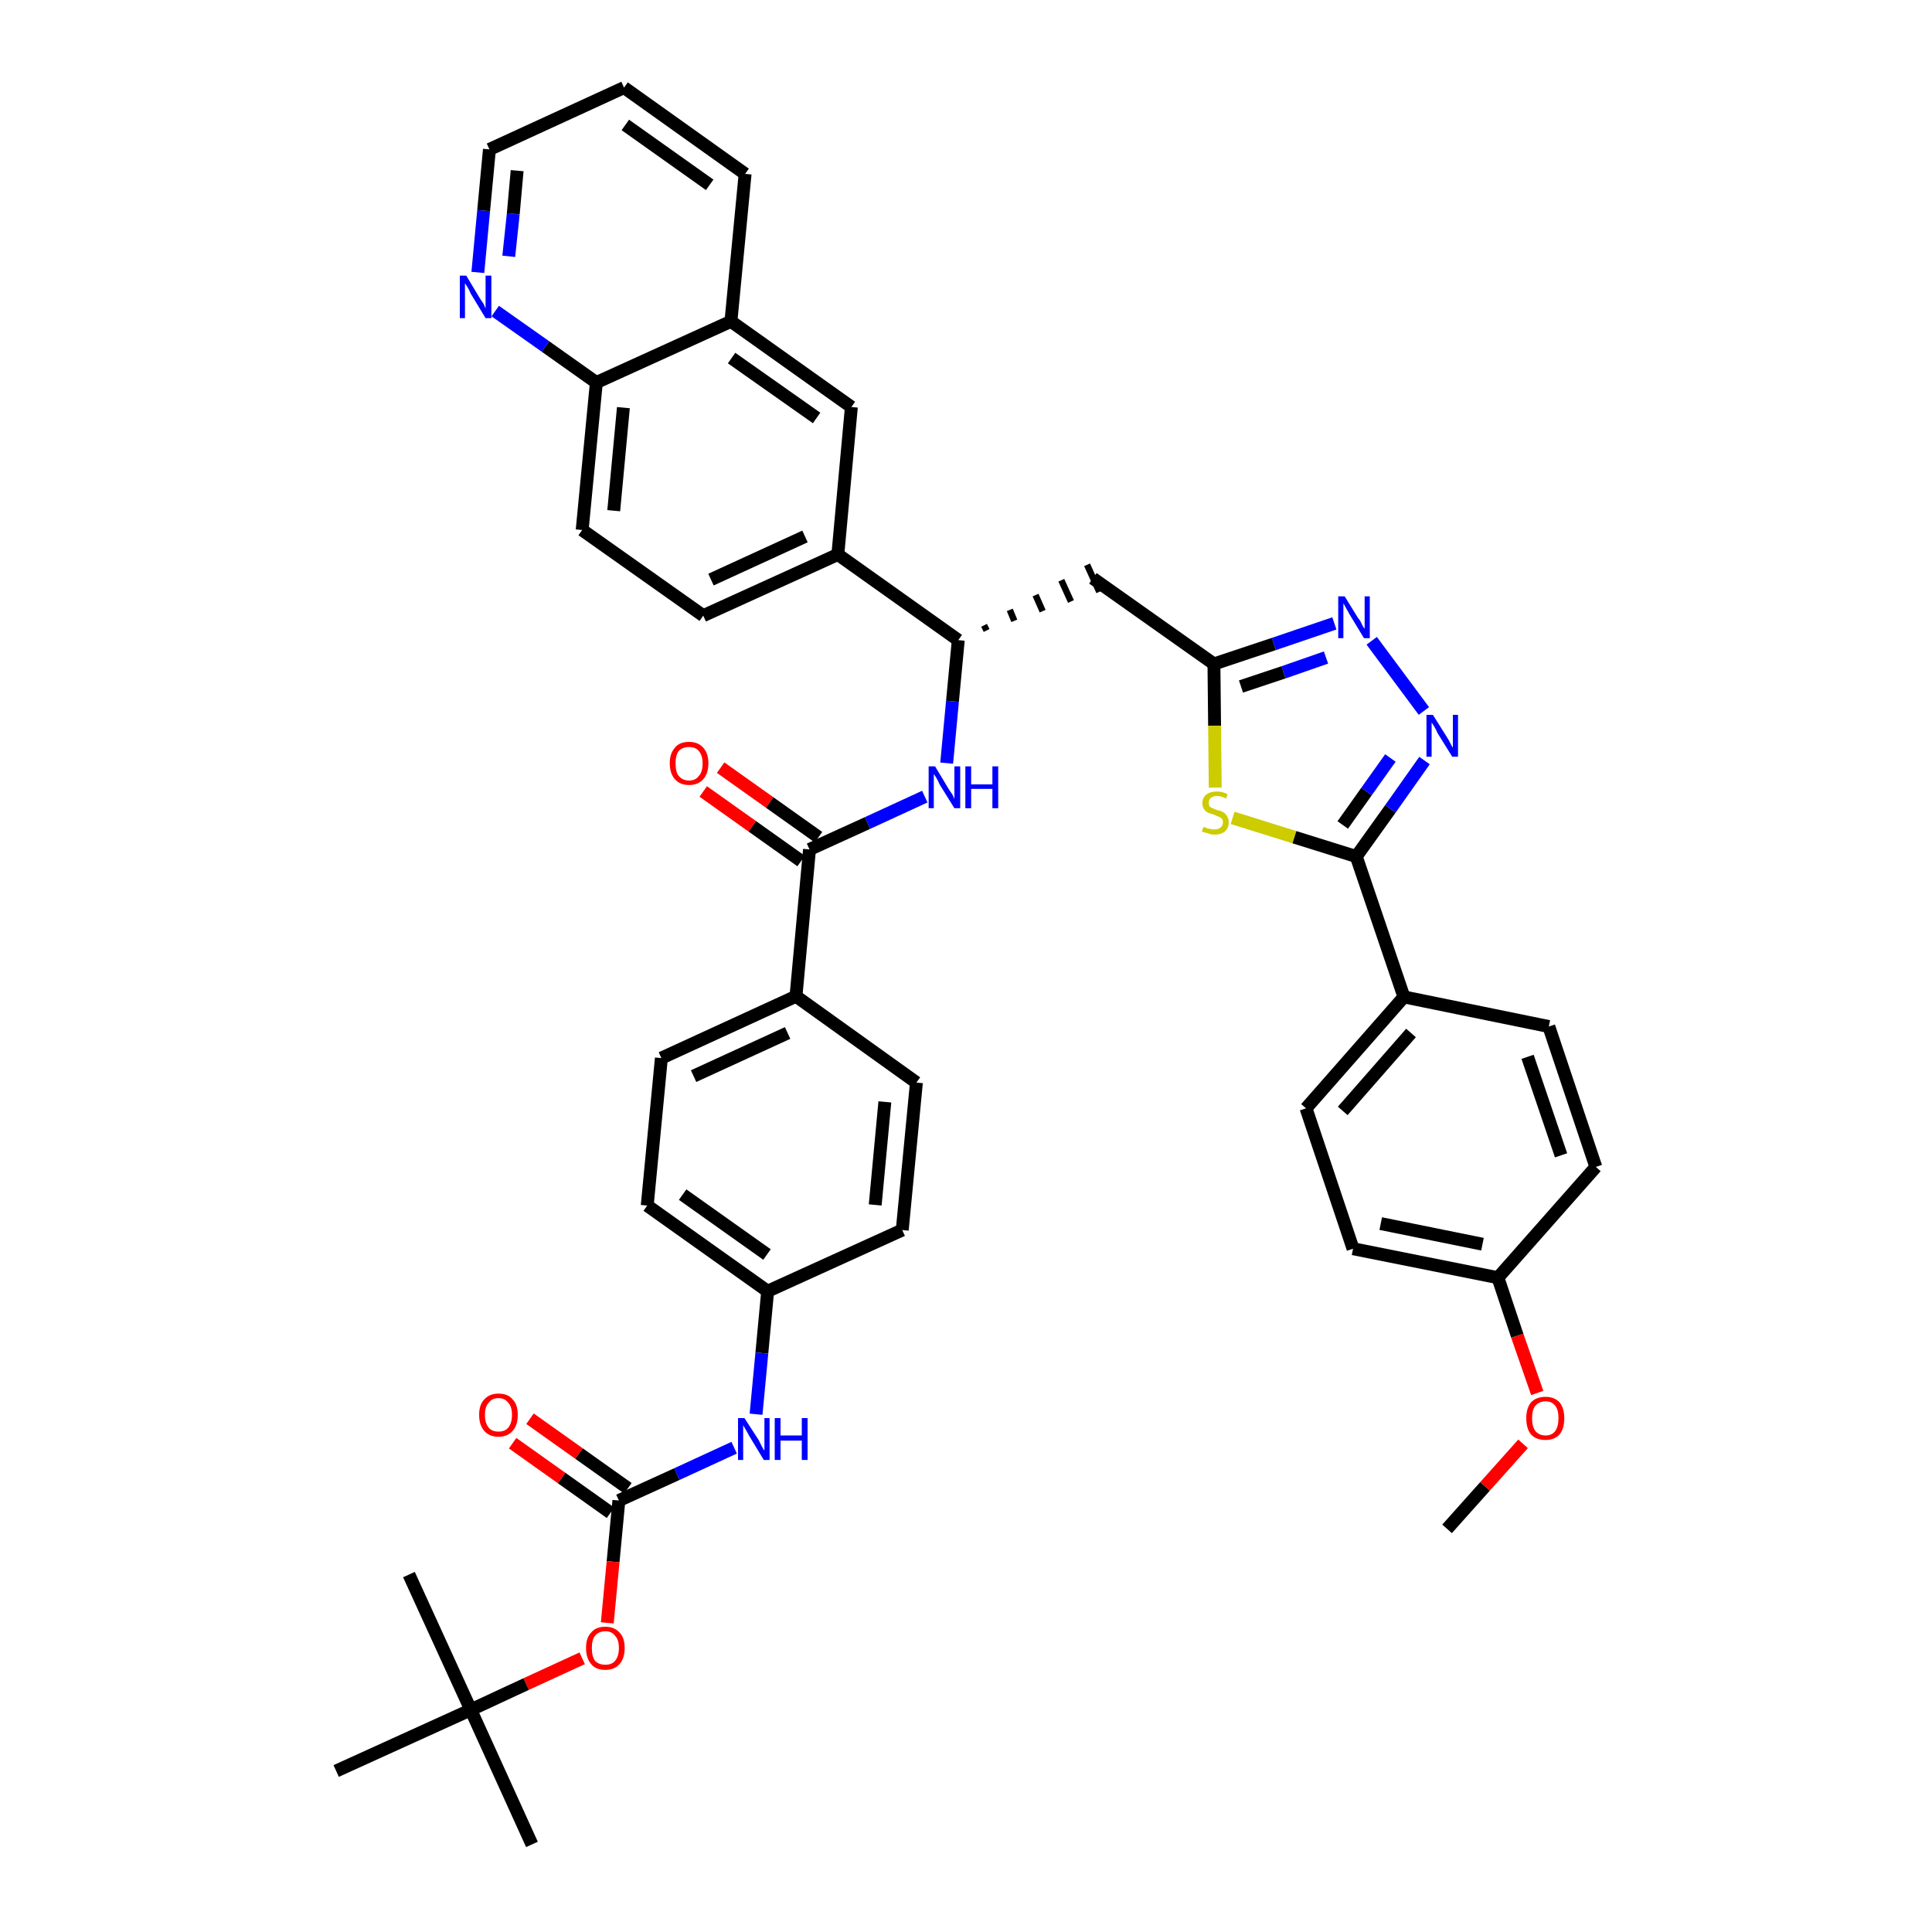 <?xml version='1.0' encoding='iso-8859-1'?>
<svg version='1.1' baseProfile='full'
              xmlns='http://www.w3.org/2000/svg'
                      xmlns:rdkit='http://www.rdkit.org/xml'
                      xmlns:xlink='http://www.w3.org/1999/xlink'
                  xml:space='preserve'
width='300px' height='300px' viewBox='0 0 300 300'>
<!-- END OF HEADER -->
<path class='bond-0 atom-0 atom-1' d='M 224.7,237.4 L 230.6,230.8' style='fill:none;fill-rule:evenodd;stroke:#000000;stroke-width:2.0px;stroke-linecap:butt;stroke-linejoin:miter;stroke-opacity:1' />
<path class='bond-0 atom-0 atom-1' d='M 230.6,230.8 L 236.5,224.2' style='fill:none;fill-rule:evenodd;stroke:#FF0000;stroke-width:2.0px;stroke-linecap:butt;stroke-linejoin:miter;stroke-opacity:1' />
<path class='bond-1 atom-1 atom-2' d='M 238.7,216.3 L 235.6,207.4' style='fill:none;fill-rule:evenodd;stroke:#FF0000;stroke-width:2.0px;stroke-linecap:butt;stroke-linejoin:miter;stroke-opacity:1' />
<path class='bond-1 atom-1 atom-2' d='M 235.6,207.4 L 232.6,198.4' style='fill:none;fill-rule:evenodd;stroke:#000000;stroke-width:2.0px;stroke-linecap:butt;stroke-linejoin:miter;stroke-opacity:1' />
<path class='bond-2 atom-2 atom-3' d='M 232.6,198.4 L 210.1,193.9' style='fill:none;fill-rule:evenodd;stroke:#000000;stroke-width:2.0px;stroke-linecap:butt;stroke-linejoin:miter;stroke-opacity:1' />
<path class='bond-2 atom-2 atom-3' d='M 230.2,193.2 L 214.4,190.0' style='fill:none;fill-rule:evenodd;stroke:#000000;stroke-width:2.0px;stroke-linecap:butt;stroke-linejoin:miter;stroke-opacity:1' />
<path class='bond-41 atom-41 atom-2' d='M 247.8,181.2 L 232.6,198.4' style='fill:none;fill-rule:evenodd;stroke:#000000;stroke-width:2.0px;stroke-linecap:butt;stroke-linejoin:miter;stroke-opacity:1' />
<path class='bond-3 atom-3 atom-4' d='M 210.1,193.9 L 202.8,172.1' style='fill:none;fill-rule:evenodd;stroke:#000000;stroke-width:2.0px;stroke-linecap:butt;stroke-linejoin:miter;stroke-opacity:1' />
<path class='bond-4 atom-4 atom-5' d='M 202.8,172.1 L 218.0,154.8' style='fill:none;fill-rule:evenodd;stroke:#000000;stroke-width:2.0px;stroke-linecap:butt;stroke-linejoin:miter;stroke-opacity:1' />
<path class='bond-4 atom-4 atom-5' d='M 208.5,172.5 L 219.1,160.4' style='fill:none;fill-rule:evenodd;stroke:#000000;stroke-width:2.0px;stroke-linecap:butt;stroke-linejoin:miter;stroke-opacity:1' />
<path class='bond-5 atom-5 atom-6' d='M 218.0,154.8 L 210.6,133.0' style='fill:none;fill-rule:evenodd;stroke:#000000;stroke-width:2.0px;stroke-linecap:butt;stroke-linejoin:miter;stroke-opacity:1' />
<path class='bond-39 atom-5 atom-40' d='M 218.0,154.8 L 240.5,159.4' style='fill:none;fill-rule:evenodd;stroke:#000000;stroke-width:2.0px;stroke-linecap:butt;stroke-linejoin:miter;stroke-opacity:1' />
<path class='bond-6 atom-6 atom-7' d='M 210.6,133.0 L 215.9,125.6' style='fill:none;fill-rule:evenodd;stroke:#000000;stroke-width:2.0px;stroke-linecap:butt;stroke-linejoin:miter;stroke-opacity:1' />
<path class='bond-6 atom-6 atom-7' d='M 215.9,125.6 L 221.2,118.1' style='fill:none;fill-rule:evenodd;stroke:#0000FF;stroke-width:2.0px;stroke-linecap:butt;stroke-linejoin:miter;stroke-opacity:1' />
<path class='bond-6 atom-6 atom-7' d='M 208.5,128.1 L 212.2,122.9' style='fill:none;fill-rule:evenodd;stroke:#000000;stroke-width:2.0px;stroke-linecap:butt;stroke-linejoin:miter;stroke-opacity:1' />
<path class='bond-6 atom-6 atom-7' d='M 212.2,122.9 L 215.9,117.7' style='fill:none;fill-rule:evenodd;stroke:#0000FF;stroke-width:2.0px;stroke-linecap:butt;stroke-linejoin:miter;stroke-opacity:1' />
<path class='bond-42 atom-39 atom-6' d='M 191.4,127.0 L 201.0,130.0' style='fill:none;fill-rule:evenodd;stroke:#CCCC00;stroke-width:2.0px;stroke-linecap:butt;stroke-linejoin:miter;stroke-opacity:1' />
<path class='bond-42 atom-39 atom-6' d='M 201.0,130.0 L 210.6,133.0' style='fill:none;fill-rule:evenodd;stroke:#000000;stroke-width:2.0px;stroke-linecap:butt;stroke-linejoin:miter;stroke-opacity:1' />
<path class='bond-7 atom-7 atom-8' d='M 221.1,110.4 L 213.0,99.5' style='fill:none;fill-rule:evenodd;stroke:#0000FF;stroke-width:2.0px;stroke-linecap:butt;stroke-linejoin:miter;stroke-opacity:1' />
<path class='bond-8 atom-8 atom-9' d='M 207.2,96.8 L 197.8,100.0' style='fill:none;fill-rule:evenodd;stroke:#0000FF;stroke-width:2.0px;stroke-linecap:butt;stroke-linejoin:miter;stroke-opacity:1' />
<path class='bond-8 atom-8 atom-9' d='M 197.8,100.0 L 188.5,103.1' style='fill:none;fill-rule:evenodd;stroke:#000000;stroke-width:2.0px;stroke-linecap:butt;stroke-linejoin:miter;stroke-opacity:1' />
<path class='bond-8 atom-8 atom-9' d='M 205.9,102.1 L 199.3,104.4' style='fill:none;fill-rule:evenodd;stroke:#0000FF;stroke-width:2.0px;stroke-linecap:butt;stroke-linejoin:miter;stroke-opacity:1' />
<path class='bond-8 atom-8 atom-9' d='M 199.3,104.4 L 192.7,106.6' style='fill:none;fill-rule:evenodd;stroke:#000000;stroke-width:2.0px;stroke-linecap:butt;stroke-linejoin:miter;stroke-opacity:1' />
<path class='bond-9 atom-9 atom-10' d='M 188.5,103.1 L 169.7,89.8' style='fill:none;fill-rule:evenodd;stroke:#000000;stroke-width:2.0px;stroke-linecap:butt;stroke-linejoin:miter;stroke-opacity:1' />
<path class='bond-38 atom-9 atom-39' d='M 188.5,103.1 L 188.6,112.7' style='fill:none;fill-rule:evenodd;stroke:#000000;stroke-width:2.0px;stroke-linecap:butt;stroke-linejoin:miter;stroke-opacity:1' />
<path class='bond-38 atom-9 atom-39' d='M 188.6,112.7 L 188.7,122.3' style='fill:none;fill-rule:evenodd;stroke:#CCCC00;stroke-width:2.0px;stroke-linecap:butt;stroke-linejoin:miter;stroke-opacity:1' />
<path class='bond-10 atom-11 atom-10' d='M 153.2,97.9 L 152.8,97.1' style='fill:none;fill-rule:evenodd;stroke:#000000;stroke-width:1.0px;stroke-linecap:butt;stroke-linejoin:miter;stroke-opacity:1' />
<path class='bond-10 atom-11 atom-10' d='M 157.5,96.4 L 156.8,94.7' style='fill:none;fill-rule:evenodd;stroke:#000000;stroke-width:1.0px;stroke-linecap:butt;stroke-linejoin:miter;stroke-opacity:1' />
<path class='bond-10 atom-11 atom-10' d='M 161.9,94.9 L 160.8,92.4' style='fill:none;fill-rule:evenodd;stroke:#000000;stroke-width:1.0px;stroke-linecap:butt;stroke-linejoin:miter;stroke-opacity:1' />
<path class='bond-10 atom-11 atom-10' d='M 166.3,93.4 L 164.8,90.1' style='fill:none;fill-rule:evenodd;stroke:#000000;stroke-width:1.0px;stroke-linecap:butt;stroke-linejoin:miter;stroke-opacity:1' />
<path class='bond-10 atom-11 atom-10' d='M 170.7,91.9 L 168.8,87.7' style='fill:none;fill-rule:evenodd;stroke:#000000;stroke-width:1.0px;stroke-linecap:butt;stroke-linejoin:miter;stroke-opacity:1' />
<path class='bond-11 atom-11 atom-12' d='M 148.8,99.4 L 147.9,108.9' style='fill:none;fill-rule:evenodd;stroke:#000000;stroke-width:2.0px;stroke-linecap:butt;stroke-linejoin:miter;stroke-opacity:1' />
<path class='bond-11 atom-11 atom-12' d='M 147.9,108.9 L 147.0,118.5' style='fill:none;fill-rule:evenodd;stroke:#0000FF;stroke-width:2.0px;stroke-linecap:butt;stroke-linejoin:miter;stroke-opacity:1' />
<path class='bond-28 atom-11 atom-29' d='M 148.8,99.4 L 130.1,86.1' style='fill:none;fill-rule:evenodd;stroke:#000000;stroke-width:2.0px;stroke-linecap:butt;stroke-linejoin:miter;stroke-opacity:1' />
<path class='bond-12 atom-12 atom-13' d='M 143.6,123.7 L 134.7,127.8' style='fill:none;fill-rule:evenodd;stroke:#0000FF;stroke-width:2.0px;stroke-linecap:butt;stroke-linejoin:miter;stroke-opacity:1' />
<path class='bond-12 atom-12 atom-13' d='M 134.7,127.8 L 125.7,131.9' style='fill:none;fill-rule:evenodd;stroke:#000000;stroke-width:2.0px;stroke-linecap:butt;stroke-linejoin:miter;stroke-opacity:1' />
<path class='bond-13 atom-13 atom-14' d='M 127.1,130.0 L 119.5,124.6' style='fill:none;fill-rule:evenodd;stroke:#000000;stroke-width:2.0px;stroke-linecap:butt;stroke-linejoin:miter;stroke-opacity:1' />
<path class='bond-13 atom-13 atom-14' d='M 119.5,124.6 L 111.9,119.2' style='fill:none;fill-rule:evenodd;stroke:#FF0000;stroke-width:2.0px;stroke-linecap:butt;stroke-linejoin:miter;stroke-opacity:1' />
<path class='bond-13 atom-13 atom-14' d='M 124.4,133.7 L 116.8,128.3' style='fill:none;fill-rule:evenodd;stroke:#000000;stroke-width:2.0px;stroke-linecap:butt;stroke-linejoin:miter;stroke-opacity:1' />
<path class='bond-13 atom-13 atom-14' d='M 116.8,128.3 L 109.2,122.9' style='fill:none;fill-rule:evenodd;stroke:#FF0000;stroke-width:2.0px;stroke-linecap:butt;stroke-linejoin:miter;stroke-opacity:1' />
<path class='bond-14 atom-13 atom-15' d='M 125.7,131.9 L 123.6,154.7' style='fill:none;fill-rule:evenodd;stroke:#000000;stroke-width:2.0px;stroke-linecap:butt;stroke-linejoin:miter;stroke-opacity:1' />
<path class='bond-15 atom-15 atom-16' d='M 123.6,154.7 L 102.7,164.3' style='fill:none;fill-rule:evenodd;stroke:#000000;stroke-width:2.0px;stroke-linecap:butt;stroke-linejoin:miter;stroke-opacity:1' />
<path class='bond-15 atom-15 atom-16' d='M 122.3,160.4 L 107.7,167.1' style='fill:none;fill-rule:evenodd;stroke:#000000;stroke-width:2.0px;stroke-linecap:butt;stroke-linejoin:miter;stroke-opacity:1' />
<path class='bond-43 atom-28 atom-15' d='M 142.3,168.1 L 123.6,154.7' style='fill:none;fill-rule:evenodd;stroke:#000000;stroke-width:2.0px;stroke-linecap:butt;stroke-linejoin:miter;stroke-opacity:1' />
<path class='bond-16 atom-16 atom-17' d='M 102.7,164.3 L 100.5,187.2' style='fill:none;fill-rule:evenodd;stroke:#000000;stroke-width:2.0px;stroke-linecap:butt;stroke-linejoin:miter;stroke-opacity:1' />
<path class='bond-17 atom-17 atom-18' d='M 100.5,187.2 L 119.2,200.5' style='fill:none;fill-rule:evenodd;stroke:#000000;stroke-width:2.0px;stroke-linecap:butt;stroke-linejoin:miter;stroke-opacity:1' />
<path class='bond-17 atom-17 atom-18' d='M 106.0,185.5 L 119.1,194.8' style='fill:none;fill-rule:evenodd;stroke:#000000;stroke-width:2.0px;stroke-linecap:butt;stroke-linejoin:miter;stroke-opacity:1' />
<path class='bond-18 atom-18 atom-19' d='M 119.2,200.5 L 118.3,210.1' style='fill:none;fill-rule:evenodd;stroke:#000000;stroke-width:2.0px;stroke-linecap:butt;stroke-linejoin:miter;stroke-opacity:1' />
<path class='bond-18 atom-18 atom-19' d='M 118.3,210.1 L 117.4,219.6' style='fill:none;fill-rule:evenodd;stroke:#0000FF;stroke-width:2.0px;stroke-linecap:butt;stroke-linejoin:miter;stroke-opacity:1' />
<path class='bond-26 atom-18 atom-27' d='M 119.2,200.5 L 140.1,191.0' style='fill:none;fill-rule:evenodd;stroke:#000000;stroke-width:2.0px;stroke-linecap:butt;stroke-linejoin:miter;stroke-opacity:1' />
<path class='bond-19 atom-19 atom-20' d='M 114.0,224.8 L 105.1,228.9' style='fill:none;fill-rule:evenodd;stroke:#0000FF;stroke-width:2.0px;stroke-linecap:butt;stroke-linejoin:miter;stroke-opacity:1' />
<path class='bond-19 atom-19 atom-20' d='M 105.1,228.9 L 96.1,233.0' style='fill:none;fill-rule:evenodd;stroke:#000000;stroke-width:2.0px;stroke-linecap:butt;stroke-linejoin:miter;stroke-opacity:1' />
<path class='bond-20 atom-20 atom-21' d='M 97.5,231.1 L 89.9,225.7' style='fill:none;fill-rule:evenodd;stroke:#000000;stroke-width:2.0px;stroke-linecap:butt;stroke-linejoin:miter;stroke-opacity:1' />
<path class='bond-20 atom-20 atom-21' d='M 89.9,225.7 L 82.3,220.3' style='fill:none;fill-rule:evenodd;stroke:#FF0000;stroke-width:2.0px;stroke-linecap:butt;stroke-linejoin:miter;stroke-opacity:1' />
<path class='bond-20 atom-20 atom-21' d='M 94.8,234.9 L 87.2,229.5' style='fill:none;fill-rule:evenodd;stroke:#000000;stroke-width:2.0px;stroke-linecap:butt;stroke-linejoin:miter;stroke-opacity:1' />
<path class='bond-20 atom-20 atom-21' d='M 87.2,229.5 L 79.6,224.1' style='fill:none;fill-rule:evenodd;stroke:#FF0000;stroke-width:2.0px;stroke-linecap:butt;stroke-linejoin:miter;stroke-opacity:1' />
<path class='bond-21 atom-20 atom-22' d='M 96.1,233.0 L 95.2,242.5' style='fill:none;fill-rule:evenodd;stroke:#000000;stroke-width:2.0px;stroke-linecap:butt;stroke-linejoin:miter;stroke-opacity:1' />
<path class='bond-21 atom-20 atom-22' d='M 95.2,242.5 L 94.3,252.0' style='fill:none;fill-rule:evenodd;stroke:#FF0000;stroke-width:2.0px;stroke-linecap:butt;stroke-linejoin:miter;stroke-opacity:1' />
<path class='bond-22 atom-22 atom-23' d='M 90.4,257.5 L 81.7,261.5' style='fill:none;fill-rule:evenodd;stroke:#FF0000;stroke-width:2.0px;stroke-linecap:butt;stroke-linejoin:miter;stroke-opacity:1' />
<path class='bond-22 atom-22 atom-23' d='M 81.7,261.5 L 73.1,265.5' style='fill:none;fill-rule:evenodd;stroke:#000000;stroke-width:2.0px;stroke-linecap:butt;stroke-linejoin:miter;stroke-opacity:1' />
<path class='bond-23 atom-23 atom-24' d='M 73.1,265.5 L 82.6,286.4' style='fill:none;fill-rule:evenodd;stroke:#000000;stroke-width:2.0px;stroke-linecap:butt;stroke-linejoin:miter;stroke-opacity:1' />
<path class='bond-24 atom-23 atom-25' d='M 73.1,265.5 L 63.5,244.5' style='fill:none;fill-rule:evenodd;stroke:#000000;stroke-width:2.0px;stroke-linecap:butt;stroke-linejoin:miter;stroke-opacity:1' />
<path class='bond-25 atom-23 atom-26' d='M 73.1,265.5 L 52.2,275.0' style='fill:none;fill-rule:evenodd;stroke:#000000;stroke-width:2.0px;stroke-linecap:butt;stroke-linejoin:miter;stroke-opacity:1' />
<path class='bond-27 atom-27 atom-28' d='M 140.1,191.0 L 142.3,168.1' style='fill:none;fill-rule:evenodd;stroke:#000000;stroke-width:2.0px;stroke-linecap:butt;stroke-linejoin:miter;stroke-opacity:1' />
<path class='bond-27 atom-27 atom-28' d='M 135.9,187.1 L 137.4,171.1' style='fill:none;fill-rule:evenodd;stroke:#000000;stroke-width:2.0px;stroke-linecap:butt;stroke-linejoin:miter;stroke-opacity:1' />
<path class='bond-29 atom-29 atom-30' d='M 130.1,86.1 L 109.2,95.6' style='fill:none;fill-rule:evenodd;stroke:#000000;stroke-width:2.0px;stroke-linecap:butt;stroke-linejoin:miter;stroke-opacity:1' />
<path class='bond-29 atom-29 atom-30' d='M 125.0,83.3 L 110.4,90.0' style='fill:none;fill-rule:evenodd;stroke:#000000;stroke-width:2.0px;stroke-linecap:butt;stroke-linejoin:miter;stroke-opacity:1' />
<path class='bond-44 atom-38 atom-29' d='M 132.2,63.2 L 130.1,86.1' style='fill:none;fill-rule:evenodd;stroke:#000000;stroke-width:2.0px;stroke-linecap:butt;stroke-linejoin:miter;stroke-opacity:1' />
<path class='bond-30 atom-30 atom-31' d='M 109.2,95.6 L 90.4,82.3' style='fill:none;fill-rule:evenodd;stroke:#000000;stroke-width:2.0px;stroke-linecap:butt;stroke-linejoin:miter;stroke-opacity:1' />
<path class='bond-31 atom-31 atom-32' d='M 90.4,82.3 L 92.6,59.4' style='fill:none;fill-rule:evenodd;stroke:#000000;stroke-width:2.0px;stroke-linecap:butt;stroke-linejoin:miter;stroke-opacity:1' />
<path class='bond-31 atom-31 atom-32' d='M 95.3,79.3 L 96.8,63.3' style='fill:none;fill-rule:evenodd;stroke:#000000;stroke-width:2.0px;stroke-linecap:butt;stroke-linejoin:miter;stroke-opacity:1' />
<path class='bond-32 atom-32 atom-33' d='M 92.6,59.4 L 84.7,53.8' style='fill:none;fill-rule:evenodd;stroke:#000000;stroke-width:2.0px;stroke-linecap:butt;stroke-linejoin:miter;stroke-opacity:1' />
<path class='bond-32 atom-32 atom-33' d='M 84.7,53.8 L 76.9,48.3' style='fill:none;fill-rule:evenodd;stroke:#0000FF;stroke-width:2.0px;stroke-linecap:butt;stroke-linejoin:miter;stroke-opacity:1' />
<path class='bond-45 atom-37 atom-32' d='M 113.5,49.9 L 92.6,59.4' style='fill:none;fill-rule:evenodd;stroke:#000000;stroke-width:2.0px;stroke-linecap:butt;stroke-linejoin:miter;stroke-opacity:1' />
<path class='bond-33 atom-33 atom-34' d='M 74.2,42.3 L 75.1,32.7' style='fill:none;fill-rule:evenodd;stroke:#0000FF;stroke-width:2.0px;stroke-linecap:butt;stroke-linejoin:miter;stroke-opacity:1' />
<path class='bond-33 atom-33 atom-34' d='M 75.1,32.7 L 76.0,23.2' style='fill:none;fill-rule:evenodd;stroke:#000000;stroke-width:2.0px;stroke-linecap:butt;stroke-linejoin:miter;stroke-opacity:1' />
<path class='bond-33 atom-33 atom-34' d='M 79.0,39.8 L 79.7,33.2' style='fill:none;fill-rule:evenodd;stroke:#0000FF;stroke-width:2.0px;stroke-linecap:butt;stroke-linejoin:miter;stroke-opacity:1' />
<path class='bond-33 atom-33 atom-34' d='M 79.7,33.2 L 80.3,26.5' style='fill:none;fill-rule:evenodd;stroke:#000000;stroke-width:2.0px;stroke-linecap:butt;stroke-linejoin:miter;stroke-opacity:1' />
<path class='bond-34 atom-34 atom-35' d='M 76.0,23.2 L 96.9,13.6' style='fill:none;fill-rule:evenodd;stroke:#000000;stroke-width:2.0px;stroke-linecap:butt;stroke-linejoin:miter;stroke-opacity:1' />
<path class='bond-35 atom-35 atom-36' d='M 96.9,13.6 L 115.7,27.0' style='fill:none;fill-rule:evenodd;stroke:#000000;stroke-width:2.0px;stroke-linecap:butt;stroke-linejoin:miter;stroke-opacity:1' />
<path class='bond-35 atom-35 atom-36' d='M 97.1,19.4 L 110.2,28.7' style='fill:none;fill-rule:evenodd;stroke:#000000;stroke-width:2.0px;stroke-linecap:butt;stroke-linejoin:miter;stroke-opacity:1' />
<path class='bond-36 atom-36 atom-37' d='M 115.7,27.0 L 113.5,49.9' style='fill:none;fill-rule:evenodd;stroke:#000000;stroke-width:2.0px;stroke-linecap:butt;stroke-linejoin:miter;stroke-opacity:1' />
<path class='bond-37 atom-37 atom-38' d='M 113.5,49.9 L 132.2,63.2' style='fill:none;fill-rule:evenodd;stroke:#000000;stroke-width:2.0px;stroke-linecap:butt;stroke-linejoin:miter;stroke-opacity:1' />
<path class='bond-37 atom-37 atom-38' d='M 113.6,55.6 L 126.8,64.9' style='fill:none;fill-rule:evenodd;stroke:#000000;stroke-width:2.0px;stroke-linecap:butt;stroke-linejoin:miter;stroke-opacity:1' />
<path class='bond-40 atom-40 atom-41' d='M 240.5,159.4 L 247.8,181.2' style='fill:none;fill-rule:evenodd;stroke:#000000;stroke-width:2.0px;stroke-linecap:butt;stroke-linejoin:miter;stroke-opacity:1' />
<path class='bond-40 atom-40 atom-41' d='M 237.2,164.1 L 242.4,179.4' style='fill:none;fill-rule:evenodd;stroke:#000000;stroke-width:2.0px;stroke-linecap:butt;stroke-linejoin:miter;stroke-opacity:1' />
<path  class='atom-1' d='M 237.0 220.2
Q 237.0 218.7, 237.7 217.8
Q 238.5 216.9, 240.0 216.9
Q 241.4 216.9, 242.2 217.8
Q 242.9 218.7, 242.9 220.2
Q 242.9 221.8, 242.2 222.7
Q 241.4 223.6, 240.0 223.6
Q 238.5 223.6, 237.7 222.7
Q 237.0 221.8, 237.0 220.2
M 240.0 222.9
Q 241.0 222.9, 241.5 222.2
Q 242.0 221.5, 242.0 220.2
Q 242.0 218.9, 241.5 218.3
Q 241.0 217.6, 240.0 217.6
Q 239.0 217.6, 238.4 218.3
Q 237.9 218.9, 237.9 220.2
Q 237.9 221.5, 238.4 222.2
Q 239.0 222.9, 240.0 222.9
' fill='#FF0000'/>
<path  class='atom-7' d='M 222.5 111.0
L 224.7 114.5
Q 224.9 114.8, 225.2 115.4
Q 225.5 116.0, 225.6 116.1
L 225.6 111.0
L 226.4 111.0
L 226.4 117.5
L 225.5 117.5
L 223.2 113.8
Q 223.0 113.3, 222.7 112.8
Q 222.4 112.3, 222.3 112.2
L 222.3 117.5
L 221.5 117.5
L 221.5 111.0
L 222.5 111.0
' fill='#0000FF'/>
<path  class='atom-8' d='M 208.8 92.6
L 210.9 96.0
Q 211.2 96.3, 211.5 97.0
Q 211.8 97.6, 211.9 97.6
L 211.9 92.6
L 212.7 92.6
L 212.7 99.1
L 211.8 99.1
L 209.5 95.3
Q 209.3 94.9, 209.0 94.4
Q 208.7 93.8, 208.6 93.7
L 208.6 99.1
L 207.8 99.1
L 207.8 92.6
L 208.8 92.6
' fill='#0000FF'/>
<path  class='atom-12' d='M 145.2 119.0
L 147.3 122.5
Q 147.5 122.8, 147.9 123.4
Q 148.2 124.0, 148.2 124.1
L 148.2 119.0
L 149.1 119.0
L 149.1 125.5
L 148.2 125.5
L 145.9 121.8
Q 145.7 121.3, 145.4 120.8
Q 145.1 120.3, 145.0 120.2
L 145.0 125.5
L 144.2 125.5
L 144.2 119.0
L 145.2 119.0
' fill='#0000FF'/>
<path  class='atom-12' d='M 149.9 119.0
L 150.8 119.0
L 150.8 121.8
L 154.1 121.8
L 154.1 119.0
L 155.0 119.0
L 155.0 125.5
L 154.1 125.5
L 154.1 122.5
L 150.8 122.5
L 150.8 125.5
L 149.9 125.5
L 149.9 119.0
' fill='#0000FF'/>
<path  class='atom-14' d='M 104.0 118.5
Q 104.0 117.0, 104.8 116.1
Q 105.5 115.2, 107.0 115.2
Q 108.4 115.2, 109.2 116.1
Q 110.0 117.0, 110.0 118.5
Q 110.0 120.1, 109.2 121.0
Q 108.4 121.9, 107.0 121.9
Q 105.6 121.9, 104.8 121.0
Q 104.0 120.1, 104.0 118.5
M 107.0 121.2
Q 108.0 121.2, 108.5 120.5
Q 109.1 119.9, 109.1 118.5
Q 109.1 117.3, 108.5 116.6
Q 108.0 116.0, 107.0 116.0
Q 106.0 116.0, 105.4 116.6
Q 104.9 117.3, 104.9 118.5
Q 104.9 119.9, 105.4 120.5
Q 106.0 121.2, 107.0 121.2
' fill='#FF0000'/>
<path  class='atom-19' d='M 115.6 220.2
L 117.8 223.6
Q 118.0 224.0, 118.3 224.6
Q 118.6 225.2, 118.7 225.2
L 118.7 220.2
L 119.5 220.2
L 119.5 226.7
L 118.6 226.7
L 116.3 222.9
Q 116.1 222.5, 115.8 222.0
Q 115.5 221.5, 115.4 221.3
L 115.4 226.7
L 114.6 226.7
L 114.6 220.2
L 115.6 220.2
' fill='#0000FF'/>
<path  class='atom-19' d='M 120.3 220.2
L 121.2 220.2
L 121.2 222.9
L 124.5 222.9
L 124.5 220.2
L 125.4 220.2
L 125.4 226.7
L 124.5 226.7
L 124.5 223.7
L 121.2 223.7
L 121.2 226.7
L 120.3 226.7
L 120.3 220.2
' fill='#0000FF'/>
<path  class='atom-21' d='M 74.4 219.7
Q 74.4 218.1, 75.2 217.3
Q 76.0 216.4, 77.4 216.4
Q 78.9 216.4, 79.6 217.3
Q 80.4 218.1, 80.4 219.7
Q 80.4 221.3, 79.6 222.2
Q 78.8 223.1, 77.4 223.1
Q 76.0 223.1, 75.2 222.2
Q 74.4 221.3, 74.4 219.7
M 77.4 222.3
Q 78.4 222.3, 78.9 221.7
Q 79.5 221.0, 79.5 219.7
Q 79.5 218.4, 78.9 217.8
Q 78.4 217.1, 77.4 217.1
Q 76.4 217.1, 75.9 217.8
Q 75.3 218.4, 75.3 219.7
Q 75.3 221.0, 75.9 221.7
Q 76.4 222.3, 77.4 222.3
' fill='#FF0000'/>
<path  class='atom-22' d='M 91.0 255.9
Q 91.0 254.3, 91.8 253.5
Q 92.5 252.6, 94.0 252.6
Q 95.4 252.6, 96.2 253.5
Q 97.0 254.3, 97.0 255.9
Q 97.0 257.5, 96.2 258.4
Q 95.4 259.3, 94.0 259.3
Q 92.5 259.3, 91.8 258.4
Q 91.0 257.5, 91.0 255.9
M 94.0 258.5
Q 95.0 258.5, 95.5 257.9
Q 96.1 257.2, 96.1 255.9
Q 96.1 254.6, 95.5 254.0
Q 95.0 253.3, 94.0 253.3
Q 93.0 253.3, 92.4 254.0
Q 91.9 254.6, 91.9 255.9
Q 91.9 257.2, 92.4 257.9
Q 93.0 258.5, 94.0 258.5
' fill='#FF0000'/>
<path  class='atom-33' d='M 72.4 42.8
L 74.5 46.3
Q 74.7 46.6, 75.1 47.2
Q 75.4 47.9, 75.4 47.9
L 75.4 42.8
L 76.3 42.8
L 76.3 49.4
L 75.4 49.4
L 73.1 45.6
Q 72.9 45.1, 72.6 44.6
Q 72.3 44.1, 72.2 44.0
L 72.2 49.4
L 71.4 49.4
L 71.4 42.8
L 72.4 42.8
' fill='#0000FF'/>
<path  class='atom-39' d='M 186.9 128.4
Q 186.9 128.4, 187.2 128.5
Q 187.5 128.7, 187.9 128.7
Q 188.2 128.8, 188.5 128.8
Q 189.2 128.8, 189.5 128.5
Q 189.9 128.2, 189.9 127.7
Q 189.9 127.3, 189.7 127.1
Q 189.5 126.9, 189.2 126.8
Q 189.0 126.7, 188.5 126.5
Q 187.9 126.3, 187.6 126.2
Q 187.2 126.0, 187.0 125.7
Q 186.7 125.3, 186.7 124.7
Q 186.7 123.9, 187.3 123.4
Q 187.9 122.9, 189.0 122.9
Q 189.7 122.9, 190.6 123.3
L 190.4 124.0
Q 189.6 123.6, 189.0 123.6
Q 188.4 123.6, 188.0 123.9
Q 187.7 124.2, 187.7 124.6
Q 187.7 125.0, 187.8 125.2
Q 188.0 125.4, 188.3 125.5
Q 188.5 125.6, 189.0 125.8
Q 189.6 125.9, 189.9 126.1
Q 190.3 126.3, 190.5 126.7
Q 190.8 127.1, 190.8 127.7
Q 190.8 128.6, 190.2 129.1
Q 189.6 129.6, 188.6 129.6
Q 188.0 129.6, 187.6 129.4
Q 187.1 129.3, 186.6 129.1
L 186.9 128.4
' fill='#CCCC00'/>
</svg>
